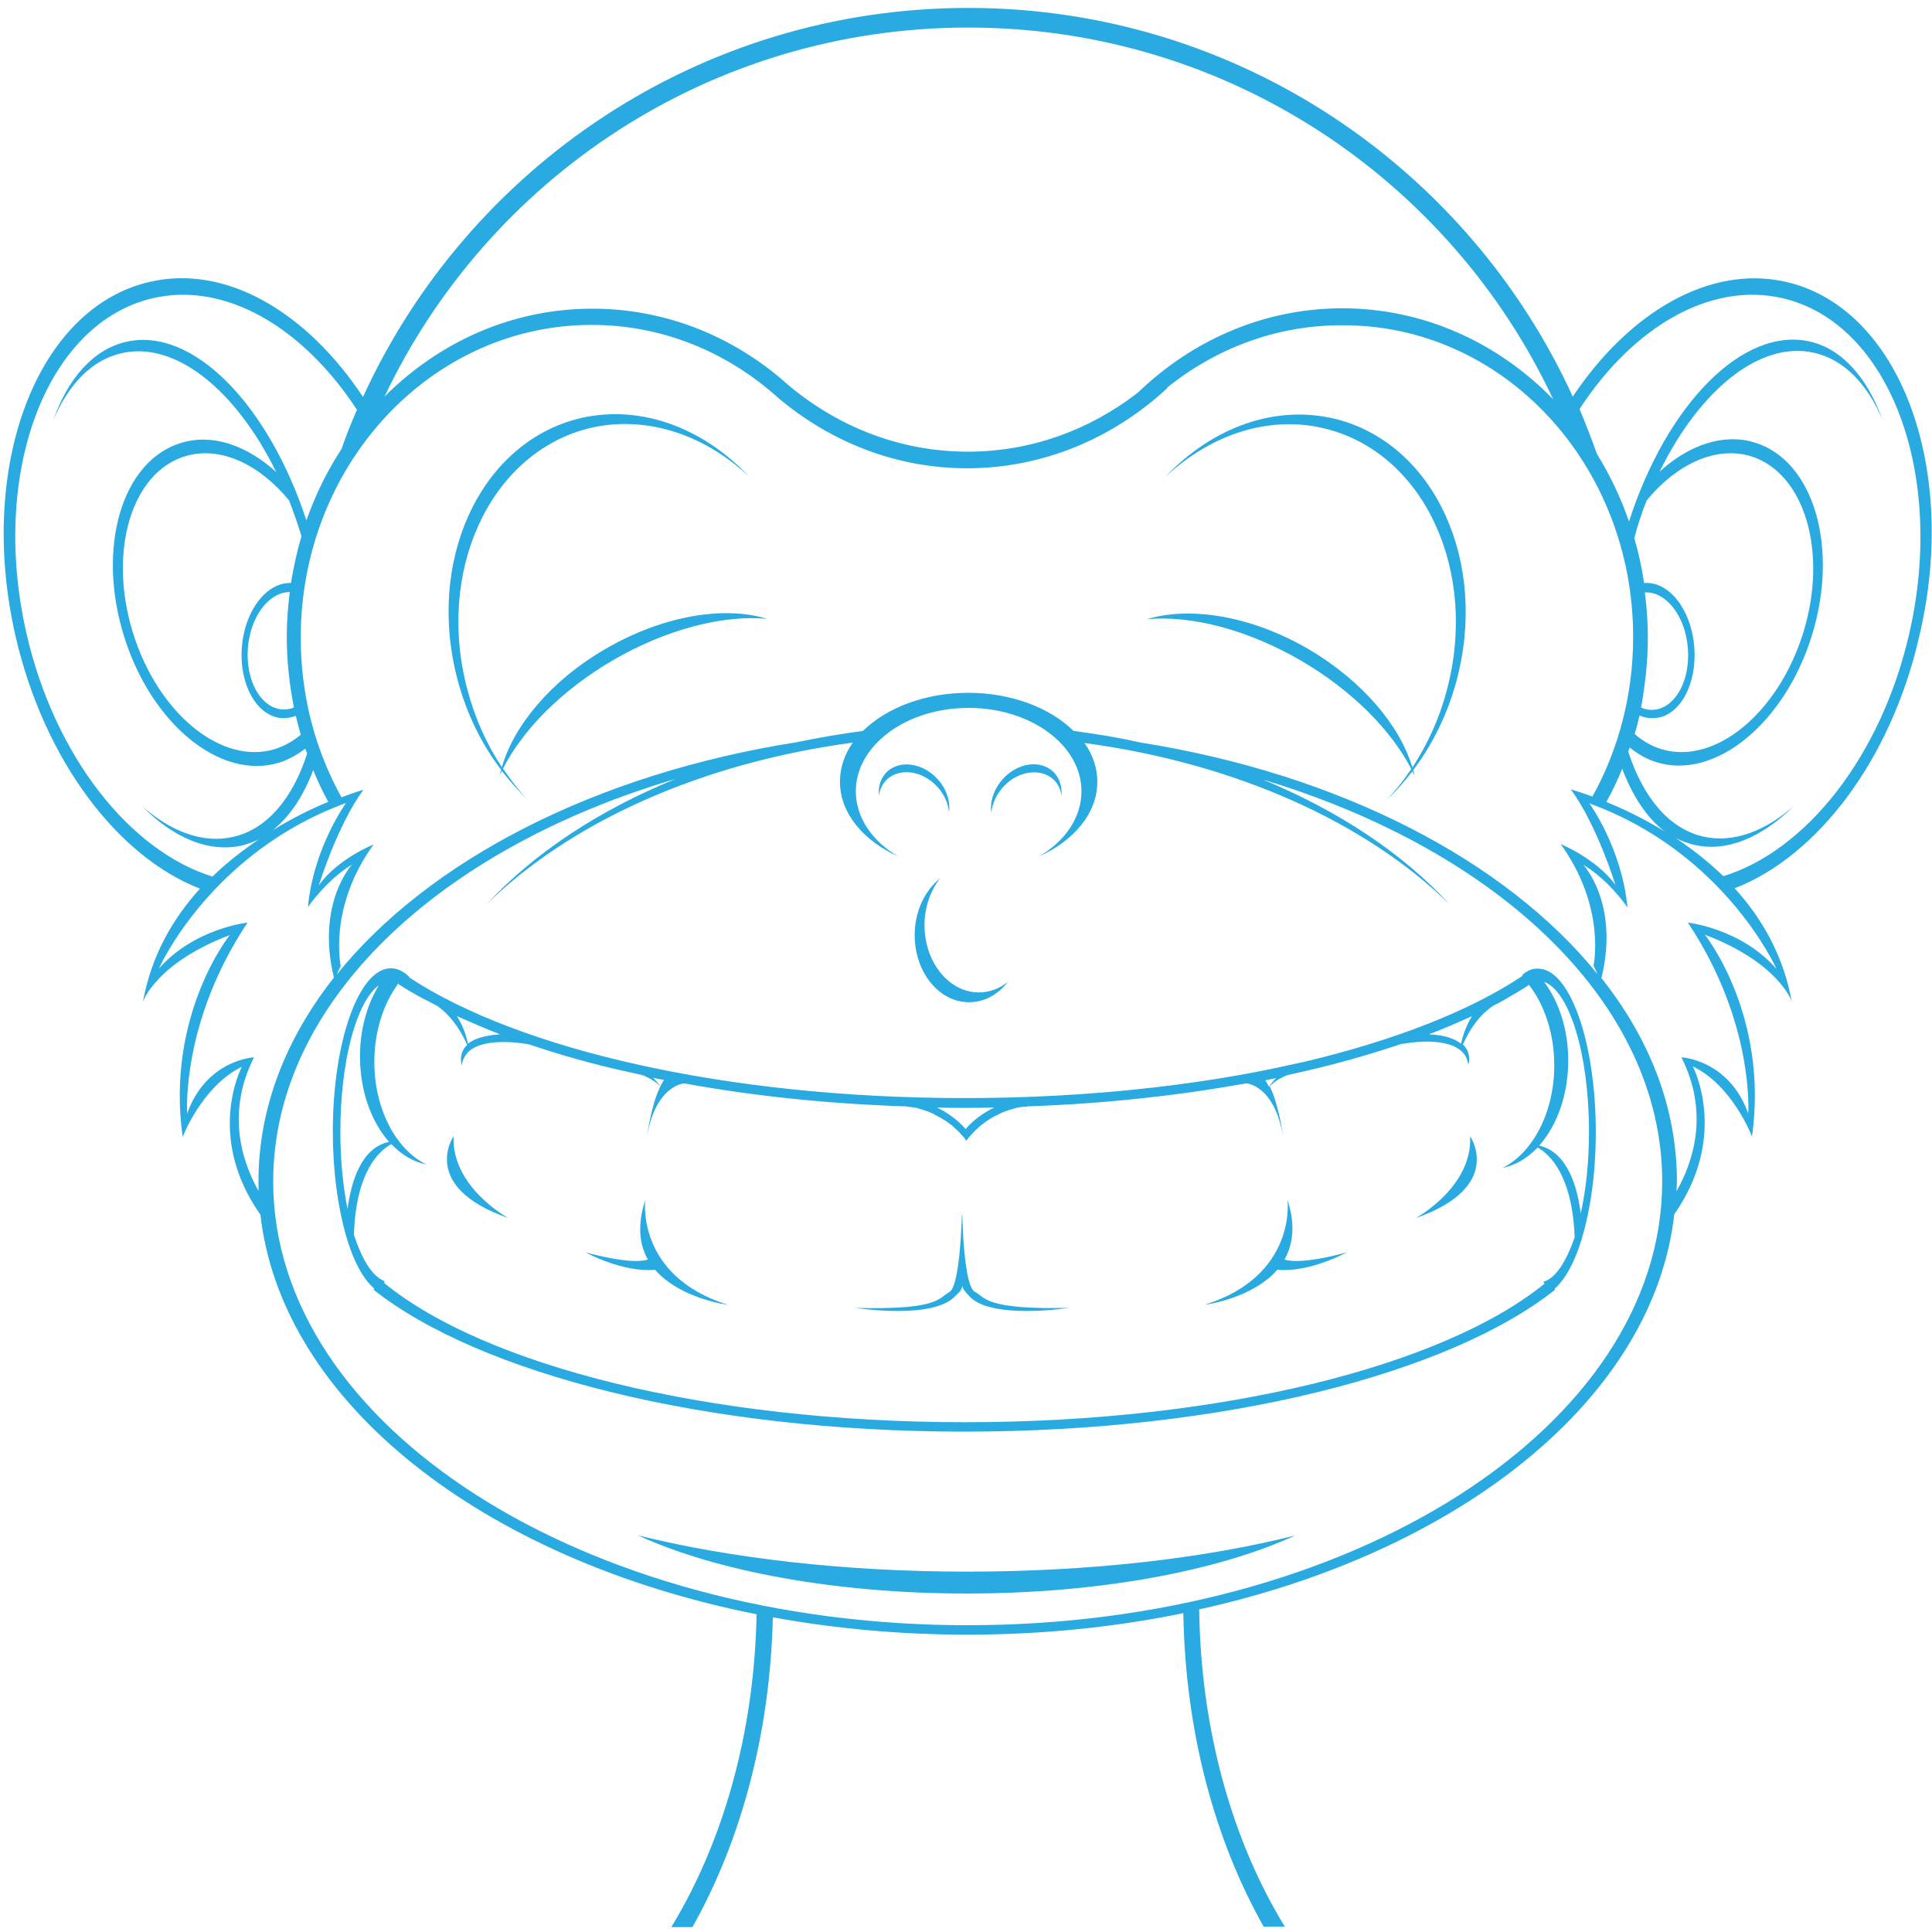 <?xml version="1.0" encoding="utf-8"?>
<!-- Generator: Adobe Illustrator 25.0.1, SVG Export Plug-In . SVG Version: 6.00 Build 0)  -->
<svg version="1.1" id="Capa_1" xmlns="http://www.w3.org/2000/svg" xmlns:xlink="http://www.w3.org/1999/xlink" x="0px" y="0px"
	 viewBox="0 0 512 512" style="enable-background:new 0 0 512 512;" xml:space="preserve">
<style type="text/css">
	.st0{fill:#29AAE1;}
</style>
<g>
	<path class="st0" d="M160.4,172c-14.3,8.3-24.2,20.2-27.4,31.3c-4-6-7.1-12.9-9.1-20.4c-8.4-31.3,5.7-62.2,31.4-69.2
		c15.2-4,31.1,1.2,43.2,12.6c-12.4-13.2-29.5-19.5-45.8-15.2c-25.7,6.9-39.8,37.8-31.4,69.2c2.4,9,6.4,17,11.5,23.7
		c-0.1,0.5-0.3,1-0.4,1.5c0.2-0.4,0.4-0.8,0.6-1.2c2.1,2.7,4.4,5.3,6.8,7.6c-2.4-2.5-4.5-5.3-6.5-8.2c5.1-10.1,15.3-20.6,28.9-28.6
		c14.4-8.4,29.5-12.2,41.1-11.1C191.9,160.5,175.7,163.1,160.4,172z"/>
	<path class="st0" d="M354.6,111.2c-16.3-4.3-33.3,2-45.8,15.2c12.2-11.4,28-16.7,43.2-12.6c25.7,6.9,39.8,37.9,31.4,69.2
		c-2,7.6-5.2,14.4-9.1,20.4c-3.3-11.1-13.2-22.9-27.4-31.3c-15.2-8.9-31.5-11.5-43-8c11.7-1.1,26.7,2.7,41.1,11.1
		c13.6,8,23.8,18.5,29,28.6c-2,3-4.2,5.7-6.5,8.2c2.4-2.3,4.7-4.9,6.8-7.6c0.2,0.4,0.4,0.8,0.6,1.2c-0.1-0.5-0.2-1-0.4-1.5
		c5.1-6.7,9.1-14.8,11.5-23.7C394.4,149,380.3,118.1,354.6,111.2z"/>
	<path class="st0" d="M473.3,74.7c-20.2-4.6-41.5,8-56.5,30.4C389,44.3,327.7,2.1,256.6,2.1C185.3,2.1,124,44.4,96.2,105.2
		C81.3,82.7,59.9,70,39.7,74.7C9.8,81.5-6.2,123.5,4.1,168.5c7.6,33.1,27.2,58.6,48.9,67c-7.1,7.8-12.9,17.7-15.1,29.9
		c0,0,3.5-10.2,23-17.6c0,0-17,21.1-12.5,53.5c0,0,5.1-13.4,15.7-18.6c0,0-9.8,18.3,4.9,39.2c0,0,0-0.1,0-0.1
		c5.6,50,59.2,91.6,131.5,106c-0.6,31.7-9,60.6-22.6,82.9h5.6c12.7-22.5,20.6-51,21.3-82.1c16.4,3,33.7,4.6,51.6,4.6
		c20,0,39.2-2,57.2-5.7c0.5,31.5,8.4,60.3,21.3,83.1h5.6c-13.8-22.5-22.3-51.9-22.7-84.1c69.4-15.3,120.4-56,125.9-104.7
		c14.6-20.9,4.9-39.2,4.9-39.2c10.6,5.1,15.7,18.6,15.7,18.6c4.5-32.3-12.5-53.5-12.5-53.5c19.5,7.4,23,17.6,23,17.6
		c-2.2-12.2-8-22.1-15.1-29.9c21.8-8.4,41.5-33.9,49-67.1C519.2,123.5,503.2,81.5,473.3,74.7z M436.4,132.6
		c7.9-9.6,18.3-14.5,27.6-11.7c14.2,4.4,20.5,25.3,13.9,46.7c-6.6,21.4-23.5,35.3-37.7,30.9c-2.6-0.8-5-2.2-7-4
		c0.5-1.6,0.9-3.2,1.3-4.9c1.3,0.6,2.7,0.8,4.1,0.7c6.6-0.5,11.2-9,10.4-18.9c-0.8-9.9-6.7-17.4-13.3-16.9
		c-0.6-4.1-1.5-8.1-2.6-11.9C434,139.2,435.1,135.8,436.4,132.6z M429.9,203.7c2.7,7.2,6.5,13,11.2,16.6c-5.7-3.5-11.1-6-15.4-7.8
		C427.3,209.7,428.7,206.7,429.9,203.7z M436.7,168.8c0-4-0.3-7.9-0.8-11.8c5.6-0.3,10.7,6.2,11.4,14.7c0.7,8.6-3.3,15.9-9,16.4
		c-1.2,0.1-2.3-0.1-3.4-0.6C436,181.4,436.7,175.2,436.7,168.8z M432.8,168.8c0,15.4-3.9,29.9-10.8,42.3c-3.5-1.3-5.7-1.9-5.7-1.9
		c7,9.6,11.8,25.3,11.8,25.3c-5.1-7-14.5-10.8-14.5-10.8c12.1,16.8,8.7,32.2,8.7,32.2l1.1,2.3c-24.4-30.2-68.3-53-121-61.4
		c-5.8-1.3-11.8-2.3-17.9-3.1c-6.2-6.1-16.4-10.1-27.9-10.1c-11.5,0-21.7,4-27.9,10.1c-6,0.8-11.8,1.8-17.6,3
		c-53.2,8.4-97.4,31.2-121.9,61.6l1.1-2.3c0,0-3.4-15.5,8.7-32.2c0,0-9.4,3.7-14.5,10.8c0,0,4.8-15.7,11.8-25.3c0,0-2.2,0.6-5.8,2
		c-6.9-12.4-10.8-26.8-10.8-42.3c0-45.8,34.5-82.9,77.1-82.9c18.9,0,36.1,7.3,49.5,19.4h0c13.8,11.6,31.1,18.6,50,18.6
		c20.3,0,38.9-8.1,53.1-21.3l-0.2,0c12.9-10.4,28.9-16.6,46.3-16.6C398.3,85.9,432.8,123,432.8,168.8z M76.6,132.6
		c1.2,3.1,2.3,6.2,3.3,9.5c-1.2,4-2.1,8.2-2.8,12.4c-6.4-0.2-12.2,7.2-13,16.9c-0.8,9.9,3.9,18.3,10.4,18.9c1.3,0.1,2.6-0.1,3.9-0.6
		c0.4,1.7,0.8,3.3,1.3,5c-2,1.7-4.3,3-6.8,3.8c-14.2,4.4-31.1-9.5-37.7-30.9c-6.6-21.4-0.4-42.4,13.9-46.7
		C58.3,118.1,68.7,123,76.6,132.6z M77.9,187.5c-1,0.4-2.1,0.6-3.2,0.5c-5.7-0.5-9.7-7.8-9-16.4c0.7-8.3,5.6-14.7,11.1-14.7
		c-0.5,3.9-0.8,7.8-0.8,11.8C76,175.2,76.7,181.5,77.9,187.5z M87,212.5c-4.2,1.7-9.3,4.2-14.7,7.5c4.5-3.6,8.1-9,10.7-15.9
		C84.2,207,85.5,209.8,87,212.5z M93,115.4c0.1-0.1,0.1-0.2,0.2-0.2C93.2,115.3,93.1,115.4,93,115.4z M95.8,111.9
		c0.1-0.1,0.2-0.2,0.2-0.3C95.9,111.7,95.8,111.8,95.8,111.9z M98.7,108.4c0.1-0.1,0.1-0.2,0.2-0.2
		C98.8,108.3,98.7,108.4,98.7,108.4z M256.6,7.3c68.6,0,127.7,40.3,155,98.5c-14.5-14.9-34.2-24.1-55.9-24.1
		c-20.8,0-39.8,8.5-54.2,22.4c-12.7,9.8-28.2,15.6-45,15.6c-19,0-36.3-7.4-49.7-19.5h0c-13.7-11.5-31-18.4-49.8-18.4
		c-21.3,0-40.6,8.8-55.1,23.3C129.4,47.2,188.3,7.3,256.6,7.3z M7,167.8c-9.7-42.6,5.3-82.3,33.6-88.8c19.3-4.4,39.8,7.9,54,29.6
		c-1.5,3.4-2.9,6.9-4.1,10.4c-3.8,5.8-6.9,12.1-9.3,18.9c-10.1-30.8-30.2-51.4-47.8-47.3c-8.7,2-15.4,9.7-19.3,20.8
		c4-9.5,10.2-16,18.1-17.8c14.4-3.3,30.4,9.9,41,31.5c-7.8-7.1-17-10.3-25.3-7.7c-15.6,4.8-22.3,27.6-15.1,51
		c7.2,23.4,25.6,38.5,41.2,33.7c2.5-0.8,4.8-2.1,6.9-3.7c0.2,0.4,0.3,0.9,0.5,1.3c-3.8,11.8-10.6,20.1-19.7,22.1
		c-7.9,1.8-16.4-1.4-24.1-8.2C45.9,222,55.2,226,64,224.1c1.5-0.4,3-0.9,4.5-1.6c-4.1,2.8-8.3,6-12.2,9.8
		C34.5,225.5,14.5,200.6,7,167.8z M67.3,280.2c0,0-12.6,0.6-17.7,14.9c0,0-1.7-24.1,16-50.6c0,0-14.1,1.5-23.5,12.2
		c0,0,13.5-30.7,49.6-43.9c0,0-8.6,11.8-10.1,27.6c0,0,4.8-7.1,11.7-11.3c0,0-9.6,10.3-4.8,30c0.1-0.1,0.1-0.2,0.2-0.3
		c-12.9,16.3-20.2,34.7-20.2,54.2c0,0.9,0,1.7,0,2.6v0C63.7,307,60.2,294.4,67.3,280.2z M68.8,318.7
		C68.8,318.7,68.8,318.8,68.8,318.7C68.8,318.8,68.8,318.7,68.8,318.7z M256.4,430.7c-101.6,0-184-52.7-184-117.6
		c0-47.3,43.7-88.1,106.7-106.7c-20.4,8.3-37.6,19.7-50.2,33.3c22.2-21.8,56.8-37.5,97.1-42.9c-2.2,3.1-3.4,6.6-3.4,10.4
		c0,8.3,6.2,15.6,15.5,19.8c-6.9-4-11.3-10.3-11.3-17.3c0-12.2,13.4-22.1,29.9-22.1c16.5,0,29.9,9.9,29.9,22.1
		c0,7-4.4,13.3-11.3,17.3c9.3-4.2,15.5-11.5,15.5-19.8c0-3.7-1.2-7.2-3.4-10.3c40.2,5.4,74.7,21.1,96.8,42.8
		c-12.4-13.5-29.4-24.8-49.5-33.1c62.5,18.8,105.8,59.4,105.8,106.5C440.5,378.1,358.1,430.7,256.4,430.7z M447.3,244.5
		c17.7,26.5,16,50.6,16,50.6c-5.1-14.3-17.7-14.9-17.7-14.9c7.1,14.2,3.6,26.8-1.3,35.5v0c0-0.8,0.1-1.7,0.1-2.6
		c0-19.6-7.3-38.1-20.4-54.4c0.1,0.2,0.3,0.4,0.4,0.5c4.8-19.8-4.8-30-4.8-30c7,4.2,11.7,11.3,11.7,11.3
		c-1.5-15.8-10.1-27.6-10.1-27.6c36,13.1,49.6,43.9,49.6,43.9C461.4,246,447.3,244.5,447.3,244.5z M506,167.8
		c-7.5,32.8-27.5,57.7-49.3,64.4c-4-3.9-8.3-7.2-12.6-10.1c1.6,0.8,3.2,1.4,4.9,1.8c8.7,2,18-2,26.5-10.4c-7.7,6.8-16.2,10-24.1,8.2
		c-9.2-2.1-16-10.5-19.9-22.5c0.1-0.4,0.3-0.7,0.4-1.1c2.1,1.7,4.5,3.1,7.1,3.9c15.5,4.8,34-10.3,41.2-33.7
		c7.2-23.4,0.4-46.2-15.1-51c-8.3-2.6-17.5,0.6-25.3,7.7c10.6-21.6,26.6-34.8,41-31.5c7.9,1.8,14.1,8.3,18.1,17.8
		c-4-11.1-10.6-18.8-19.3-20.8c-17.7-4-37.9,16.7-47.9,47.7c-2.2-6.4-5.1-12.4-8.5-17.9l0,0c-1.4-4-3-8-4.6-11.9
		C432.6,86.9,453,74.6,472.3,79C500.6,85.5,515.7,125.3,506,167.8z"/>
	<path class="st0" d="M245,245.2c0-4.8,1.6-9.2,4.1-12.4c-4,3.2-6.7,8.7-6.7,15c0,9.8,6.4,17.8,14.4,17.8c4,0,7.7-2,10.3-5.4
		c-2.2,1.8-4.9,2.8-7.7,2.8C251.5,263,245,255,245,245.2z"/>
	<path class="st0" d="M248.3,208.4c1.9,2,3,4.5,3.2,6.9c0.4-3-0.7-6.4-3.2-9c-3.9-4.2-9.9-4.9-13.2-1.8c-1.7,1.6-2.4,3.9-2.2,6.4
		c0.2-1.6,0.9-3.1,2.1-4.3C238.4,203.4,244.4,204.2,248.3,208.4z"/>
	<path class="st0" d="M266,208.4c3.9-4.2,9.9-4.9,13.2-1.8c1.2,1.1,1.9,2.6,2.1,4.3c0.2-2.4-0.5-4.8-2.2-6.4
		c-3.4-3.2-9.3-2.4-13.2,1.8c-2.5,2.7-3.6,6.1-3.2,9C263,212.9,264.1,210.4,266,208.4z"/>
	<path class="st0" d="M169.1,406.9c20.5,9.4,51.9,15.4,87.1,15.4c35.2,0,66.6-6,87.1-15.4c-24.2,6.1-54.4,9.6-87.1,9.6
		C223.5,416.5,193.4,412.9,169.1,406.9z"/>
	<path class="st0" d="M403.4,258.4l0.1,0.2c-13.9,9.3-34.1,17.2-58.3,22.9l0,0c0,0,0,0-0.1,0c-4,0.9-8.1,1.8-12.3,2.6h0h0
		c-23.1,4.4-49.4,6.9-77.2,6.9c-63.2,0-118.2-12.9-147.2-32l0.1-0.1c-1.6-1.5-3.2-2.3-4.9-2.3c-8.5,0-15.4,19.4-15.4,43.3
		c0,10.3,1.3,19.7,3.4,27.2v0h0c1.9,6.8,4.6,11.9,7.6,14.4l-0.2,0.3c28.1,22.2,87.6,37.6,156.5,37.6c69,0,128.6-15.4,156.6-37.6
		l-0.1-0.3c2.8-2.4,5.3-7,7.2-13.2h0c0,0,0-0.1,0-0.1c2.3-7.6,3.7-17.4,3.7-28.2c0-23.9-6.9-43.3-15.3-43.3
		C406.2,256.6,404.7,257.2,403.4,258.4z M390.1,269.3c-1.2,1.9-2.3,4.4-2.9,7.3c-1.5-1.2-4.1-2.3-8.5-2.5
		C382.7,272.6,386.5,270.9,390.1,269.3z M338.2,285.7c-0.7,0.7-1.3,1.4-1.9,2.3c-0.3-0.6-0.6-1.2-1-1.7
		C336.2,286.1,337.2,285.9,338.2,285.7z M255.6,293.6c2.6,0,5.3,0,7.9-0.1c-2.9,1.4-5.5,3.3-7.6,5.7c-2.1-2.4-4.7-4.3-7.6-5.7
		C250.7,293.6,253.2,293.6,255.6,293.6z M176,286.2c-0.4,0.5-0.7,1.1-1,1.7c-0.6-0.9-1.3-1.6-1.9-2.3C174,285.9,175,286,176,286.2z
		 M132.5,274.1c-4.4,0.3-7,1.3-8.5,2.5c-0.6-3-1.7-5.4-2.9-7.3C124.8,270.9,128.6,272.6,132.5,274.1z M90.2,299.9
		c0-18.8,4.3-34.5,10.2-38.8c-3.1,5.1-5,11.6-5,18.9c0,9.1,3,17.3,7.7,22.6c-7.6,1.6-10.1,11.1-11,17.8
		C90.9,314.4,90.2,307.4,90.2,299.9z M409,339.7l0.3,0.5c-26.7,21.7-85.4,36.7-153.6,36.7c-68.4,0-127.3-15.1-153.9-36.9l0.1-0.5
		c-3.2-1.2-6-5.7-8.1-12.3c0.5-16.6,6.6-22.2,9.9-24c2.7,2.8,5.8,4.7,9.3,5.4c-8-3.9-13.8-14.6-13.8-27.2c0-8.2,2.5-15.6,6.4-20.8
		c0,0,0,0,0.1,0l-0.1,0.2c2.1,1.4,4.4,2.7,6.8,4l0,0c0,0,0.1,0,0.1,0c1.1,0.6,2.3,1.2,3.4,1.8c4.3,3,6.8,7.8,7.9,10.3
		c-2.5,2.4-1.4,5.4-1.4,5.4c0.2-1.7,1-2.9,2-3.8c4.8-4,15.9-1.7,15.9-1.7l0,0c7.7,2.6,16,5,24.9,7v0c0,0,0.1,0,0.1,0
		c1.6,0.4,3.2,0.7,4.9,1.1c2.6,1,4.1,2.3,4.8,3c-2.5,5.1-3.5,13.1-3.5,13.1c2.3-13.4,9.8-13.9,9.8-13.9l0,0
		c18,3.3,37.7,5.4,58.6,6.1c0.2,0,0.5,0,0.7,0.1c0.1,0,0.2,0,0.2,0c0.7,0.1,1.4,0.2,2.1,0.3c0.1,0,0.2,0.1,0.3,0.1
		c0.7,0.2,1.3,0.4,2,0.6c0.1,0,0.2,0.1,0.2,0.1c0.7,0.2,1.3,0.5,2,0.8c0,0,0.1,0,0.1,0.1c1.4,0.7,2.7,1.4,3.9,2.3c0,0,0,0,0,0
		c0.6,0.4,1.2,0.9,1.7,1.4c0,0,0.1,0.1,0.1,0.1c0.5,0.5,1.1,1,1.5,1.5c0,0,0,0,0.1,0.1l0,0c0.5,0.5,0.9,1,1.3,1.6
		c0.4-0.6,0.8-1.1,1.3-1.6h0c0,0,0.1,0,0.1-0.1c0.5-0.5,1-1.1,1.5-1.5c0,0,0.1-0.1,0.1-0.1c0.5-0.5,1.1-1,1.7-1.4c0,0,0,0,0,0
		c1.2-0.9,2.5-1.7,3.9-2.3c0,0,0.1,0,0.1-0.1c0.6-0.3,1.3-0.6,2-0.8c0.1,0,0.2-0.1,0.2-0.1c0.7-0.2,1.3-0.4,2-0.6
		c0.1,0,0.2,0,0.3-0.1c0.7-0.1,1.4-0.3,2.1-0.3c0.1,0,0.2,0,0.2,0c0.2,0,0.5,0,0.7-0.1v0c20.6-0.7,40.1-2.9,58-6.1
		c0.2,0,7.4,0.6,9.7,13.9c0,0-1-8-3.5-13.1c0.7-0.8,2.2-2,4.7-3c10.8-2.3,20.8-5.1,30-8.2c0.3,0,11.2-2.3,15.9,1.7
		c1.1,0.9,1.8,2.1,2,3.8c0,0,1.1-3-1.4-5.4c1.1-2.5,3.5-7.2,7.9-10.2c1.2-0.6,2.4-1.2,3.5-1.9c0,0,0,0,0,0h0
		c2.1-1.2,4.2-2.4,6.1-3.7c4.1,5.3,6.7,12.9,6.7,21.3c0,12.6-5.8,23.3-13.7,27.2c3.5-0.7,6.6-2.6,9.3-5.4c3.2,1.8,9.2,7.4,9.8,23.8
		C415,334.5,412.2,338.8,409,339.7z M421.1,299.9c0,8-0.8,15.5-2.2,21.7c-0.8-6.7-3.4-16.3-11-18c4.7-5.3,7.7-13.4,7.7-22.6
		c0-8.2-2.5-15.6-6.4-20.8C415.9,262.6,421.1,279.4,421.1,299.9z"/>
	<path class="st0" d="M120.2,301.1c0,0-9.2,13.4,14.5,21.7C134.7,322.8,119.6,314.6,120.2,301.1z"/>
	<path class="st0" d="M375.2,322.8c23.6-8.3,14.4-21.7,14.4-21.7C390.3,314.6,375.2,322.8,375.2,322.8z"/>
	<path class="st0" d="M171,318c-2.2,6.8-1.5,11.9,0.7,15.8c-1.9,0.6-6.3,0.8-16.5-1.9c0,0,9.8,5.4,18.4,4.6
		c6.7,7.7,19.3,9.3,19.3,9.3C168.4,338.1,171,318,171,318z"/>
	<path class="st0" d="M340.4,333.8c2.2-3.9,3-9.1,0.8-15.8c0,0,2.6,20.1-22,27.8c0,0,12.6-1.6,19.3-9.3c8.6,0.8,18.4-4.6,18.4-4.6
		C346.8,334.6,342.3,334.4,340.4,333.8z"/>
	<path class="st0" d="M258.3,342.3c-1.8-1-2.6-8.2-3-13.8c-0.2-3.5-0.3-6.5-0.3-6.5h-0.1c0,0-0.4,18.8-3.3,20.4
		c-2.9,1.6-2.8,4.8-24.9,4.2c0,0,21,3.3,26.6-3.3c0,0,1.7-1.3,1.7-2.6c0,0,0,0.9,1.7,2.6c5.5,6.6,26.6,3.3,26.6,3.3
		C261.1,347.1,261.2,343.9,258.3,342.3z"/>
</g>
</svg>
